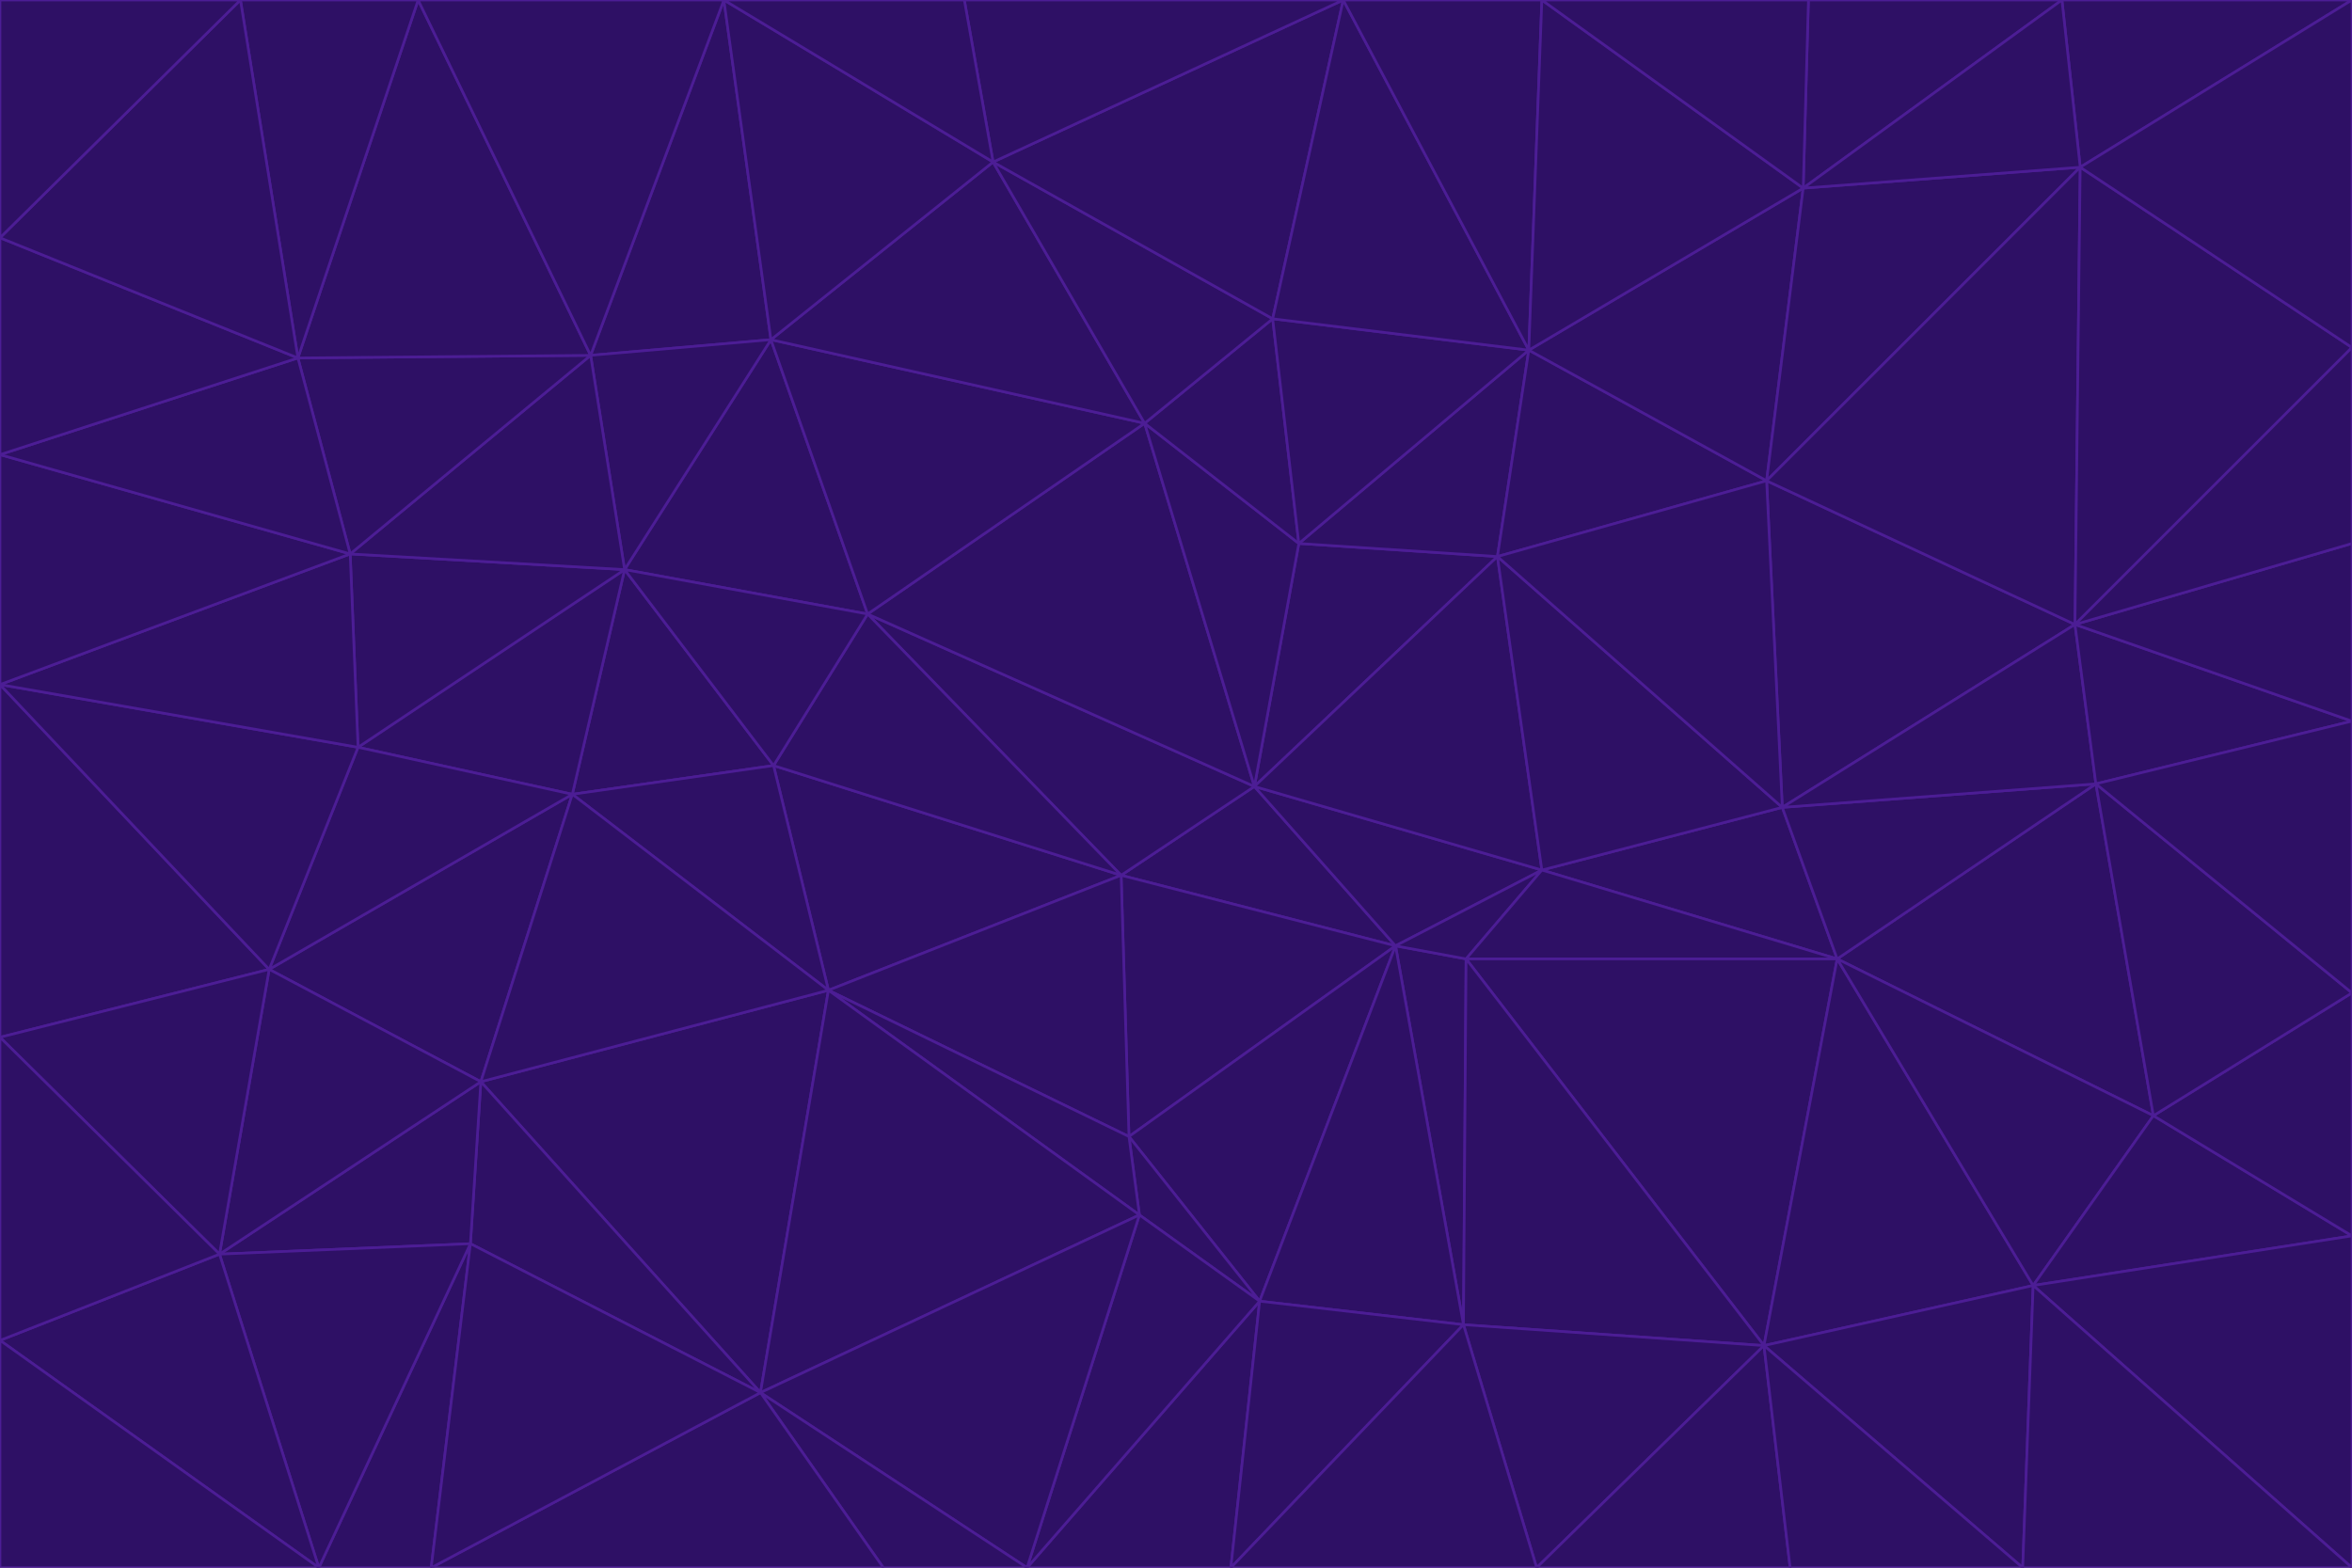<svg id="visual" viewBox="0 0 900 600" width="900" height="600" xmlns="http://www.w3.org/2000/svg" xmlns:xlink="http://www.w3.org/1999/xlink" version="1.1"><g stroke-width="1" stroke-linejoin="bevel"><path d="M480 301L429 335L534 362Z" fill="#2e1065" stroke="#4c1d95"></path><path d="M534 362L590 333L480 301Z" fill="#2e1065" stroke="#4c1d95"></path><path d="M429 335L432 435L534 362Z" fill="#2e1065" stroke="#4c1d95"></path><path d="M534 362L560 507L561 367Z" fill="#2e1065" stroke="#4c1d95"></path><path d="M561 367L590 333L534 362Z" fill="#2e1065" stroke="#4c1d95"></path><path d="M432 435L482 498L534 362Z" fill="#2e1065" stroke="#4c1d95"></path><path d="M436 465L482 498L432 435Z" fill="#2e1065" stroke="#4c1d95"></path><path d="M703 367L682 309L590 333Z" fill="#2e1065" stroke="#4c1d95"></path><path d="M573 213L497 208L480 301Z" fill="#2e1065" stroke="#4c1d95"></path><path d="M480 301L332 235L429 335Z" fill="#2e1065" stroke="#4c1d95"></path><path d="M296 293L317 379L429 335Z" fill="#2e1065" stroke="#4c1d95"></path><path d="M429 335L317 379L432 435Z" fill="#2e1065" stroke="#4c1d95"></path><path d="M432 435L317 379L436 465Z" fill="#2e1065" stroke="#4c1d95"></path><path d="M590 333L573 213L480 301Z" fill="#2e1065" stroke="#4c1d95"></path><path d="M482 498L560 507L534 362Z" fill="#2e1065" stroke="#4c1d95"></path><path d="M438 162L332 235L480 301Z" fill="#2e1065" stroke="#4c1d95"></path><path d="M332 235L296 293L429 335Z" fill="#2e1065" stroke="#4c1d95"></path><path d="M497 208L438 162L480 301Z" fill="#2e1065" stroke="#4c1d95"></path><path d="M487 122L438 162L497 208Z" fill="#2e1065" stroke="#4c1d95"></path><path d="M703 367L590 333L561 367Z" fill="#2e1065" stroke="#4c1d95"></path><path d="M590 333L682 309L573 213Z" fill="#2e1065" stroke="#4c1d95"></path><path d="M675 515L703 367L561 367Z" fill="#2e1065" stroke="#4c1d95"></path><path d="M585 134L497 208L573 213Z" fill="#2e1065" stroke="#4c1d95"></path><path d="M585 134L487 122L497 208Z" fill="#2e1065" stroke="#4c1d95"></path><path d="M295 130L239 218L332 235Z" fill="#2e1065" stroke="#4c1d95"></path><path d="M393 600L471 600L482 498Z" fill="#2e1065" stroke="#4c1d95"></path><path d="M482 498L471 600L560 507Z" fill="#2e1065" stroke="#4c1d95"></path><path d="M560 507L675 515L561 367Z" fill="#2e1065" stroke="#4c1d95"></path><path d="M393 600L482 498L436 465Z" fill="#2e1065" stroke="#4c1d95"></path><path d="M676 184L585 134L573 213Z" fill="#2e1065" stroke="#4c1d95"></path><path d="M588 600L675 515L560 507Z" fill="#2e1065" stroke="#4c1d95"></path><path d="M184 414L291 533L317 379Z" fill="#2e1065" stroke="#4c1d95"></path><path d="M317 379L291 533L436 465Z" fill="#2e1065" stroke="#4c1d95"></path><path d="M291 533L393 600L436 465Z" fill="#2e1065" stroke="#4c1d95"></path><path d="M794 239L676 184L682 309Z" fill="#2e1065" stroke="#4c1d95"></path><path d="M682 309L676 184L573 213Z" fill="#2e1065" stroke="#4c1d95"></path><path d="M239 218L219 304L296 293Z" fill="#2e1065" stroke="#4c1d95"></path><path d="M296 293L219 304L317 379Z" fill="#2e1065" stroke="#4c1d95"></path><path d="M239 218L296 293L332 235Z" fill="#2e1065" stroke="#4c1d95"></path><path d="M471 600L588 600L560 507Z" fill="#2e1065" stroke="#4c1d95"></path><path d="M295 130L332 235L438 162Z" fill="#2e1065" stroke="#4c1d95"></path><path d="M291 533L338 600L393 600Z" fill="#2e1065" stroke="#4c1d95"></path><path d="M380 62L295 130L438 162Z" fill="#2e1065" stroke="#4c1d95"></path><path d="M103 371L184 414L219 304Z" fill="#2e1065" stroke="#4c1d95"></path><path d="M219 304L184 414L317 379Z" fill="#2e1065" stroke="#4c1d95"></path><path d="M291 533L165 600L338 600Z" fill="#2e1065" stroke="#4c1d95"></path><path d="M487 122L380 62L438 162Z" fill="#2e1065" stroke="#4c1d95"></path><path d="M514 0L380 62L487 122Z" fill="#2e1065" stroke="#4c1d95"></path><path d="M588 600L685 600L675 515Z" fill="#2e1065" stroke="#4c1d95"></path><path d="M824 427L802 300L703 367Z" fill="#2e1065" stroke="#4c1d95"></path><path d="M184 414L180 476L291 533Z" fill="#2e1065" stroke="#4c1d95"></path><path d="M778 492L703 367L675 515Z" fill="#2e1065" stroke="#4c1d95"></path><path d="M703 367L802 300L682 309Z" fill="#2e1065" stroke="#4c1d95"></path><path d="M774 600L778 492L675 515Z" fill="#2e1065" stroke="#4c1d95"></path><path d="M802 300L794 239L682 309Z" fill="#2e1065" stroke="#4c1d95"></path><path d="M676 184L690 72L585 134Z" fill="#2e1065" stroke="#4c1d95"></path><path d="M277 0L226 136L295 130Z" fill="#2e1065" stroke="#4c1d95"></path><path d="M295 130L226 136L239 218Z" fill="#2e1065" stroke="#4c1d95"></path><path d="M239 218L137 286L219 304Z" fill="#2e1065" stroke="#4c1d95"></path><path d="M134 212L137 286L239 218Z" fill="#2e1065" stroke="#4c1d95"></path><path d="M184 414L84 480L180 476Z" fill="#2e1065" stroke="#4c1d95"></path><path d="M778 492L824 427L703 367Z" fill="#2e1065" stroke="#4c1d95"></path><path d="M802 300L900 276L794 239Z" fill="#2e1065" stroke="#4c1d95"></path><path d="M796 64L690 72L676 184Z" fill="#2e1065" stroke="#4c1d95"></path><path d="M585 134L514 0L487 122Z" fill="#2e1065" stroke="#4c1d95"></path><path d="M590 0L514 0L585 134Z" fill="#2e1065" stroke="#4c1d95"></path><path d="M690 72L590 0L585 134Z" fill="#2e1065" stroke="#4c1d95"></path><path d="M380 62L277 0L295 130Z" fill="#2e1065" stroke="#4c1d95"></path><path d="M514 0L369 0L380 62Z" fill="#2e1065" stroke="#4c1d95"></path><path d="M226 136L134 212L239 218Z" fill="#2e1065" stroke="#4c1d95"></path><path d="M114 137L134 212L226 136Z" fill="#2e1065" stroke="#4c1d95"></path><path d="M0 397L103 371L0 262Z" fill="#2e1065" stroke="#4c1d95"></path><path d="M137 286L103 371L219 304Z" fill="#2e1065" stroke="#4c1d95"></path><path d="M685 600L774 600L675 515Z" fill="#2e1065" stroke="#4c1d95"></path><path d="M778 492L900 473L824 427Z" fill="#2e1065" stroke="#4c1d95"></path><path d="M122 600L165 600L180 476Z" fill="#2e1065" stroke="#4c1d95"></path><path d="M180 476L165 600L291 533Z" fill="#2e1065" stroke="#4c1d95"></path><path d="M369 0L277 0L380 62Z" fill="#2e1065" stroke="#4c1d95"></path><path d="M789 0L692 0L690 72Z" fill="#2e1065" stroke="#4c1d95"></path><path d="M690 72L692 0L590 0Z" fill="#2e1065" stroke="#4c1d95"></path><path d="M103 371L84 480L184 414Z" fill="#2e1065" stroke="#4c1d95"></path><path d="M900 473L900 380L824 427Z" fill="#2e1065" stroke="#4c1d95"></path><path d="M824 427L900 380L802 300Z" fill="#2e1065" stroke="#4c1d95"></path><path d="M794 239L796 64L676 184Z" fill="#2e1065" stroke="#4c1d95"></path><path d="M160 0L114 137L226 136Z" fill="#2e1065" stroke="#4c1d95"></path><path d="M0 262L103 371L137 286Z" fill="#2e1065" stroke="#4c1d95"></path><path d="M103 371L0 397L84 480Z" fill="#2e1065" stroke="#4c1d95"></path><path d="M900 380L900 276L802 300Z" fill="#2e1065" stroke="#4c1d95"></path><path d="M900 133L796 64L794 239Z" fill="#2e1065" stroke="#4c1d95"></path><path d="M84 480L122 600L180 476Z" fill="#2e1065" stroke="#4c1d95"></path><path d="M900 600L900 473L778 492Z" fill="#2e1065" stroke="#4c1d95"></path><path d="M900 276L900 208L794 239Z" fill="#2e1065" stroke="#4c1d95"></path><path d="M900 0L789 0L796 64Z" fill="#2e1065" stroke="#4c1d95"></path><path d="M796 64L789 0L690 72Z" fill="#2e1065" stroke="#4c1d95"></path><path d="M900 208L900 133L794 239Z" fill="#2e1065" stroke="#4c1d95"></path><path d="M277 0L160 0L226 136Z" fill="#2e1065" stroke="#4c1d95"></path><path d="M0 262L137 286L134 212Z" fill="#2e1065" stroke="#4c1d95"></path><path d="M84 480L0 513L122 600Z" fill="#2e1065" stroke="#4c1d95"></path><path d="M0 262L134 212L0 174Z" fill="#2e1065" stroke="#4c1d95"></path><path d="M774 600L900 600L778 492Z" fill="#2e1065" stroke="#4c1d95"></path><path d="M0 174L134 212L114 137Z" fill="#2e1065" stroke="#4c1d95"></path><path d="M0 397L0 513L84 480Z" fill="#2e1065" stroke="#4c1d95"></path><path d="M0 91L0 174L114 137Z" fill="#2e1065" stroke="#4c1d95"></path><path d="M160 0L92 0L114 137Z" fill="#2e1065" stroke="#4c1d95"></path><path d="M0 513L0 600L122 600Z" fill="#2e1065" stroke="#4c1d95"></path><path d="M92 0L0 91L114 137Z" fill="#2e1065" stroke="#4c1d95"></path><path d="M900 133L900 0L796 64Z" fill="#2e1065" stroke="#4c1d95"></path><path d="M92 0L0 0L0 91Z" fill="#2e1065" stroke="#4c1d95"></path></g></svg>